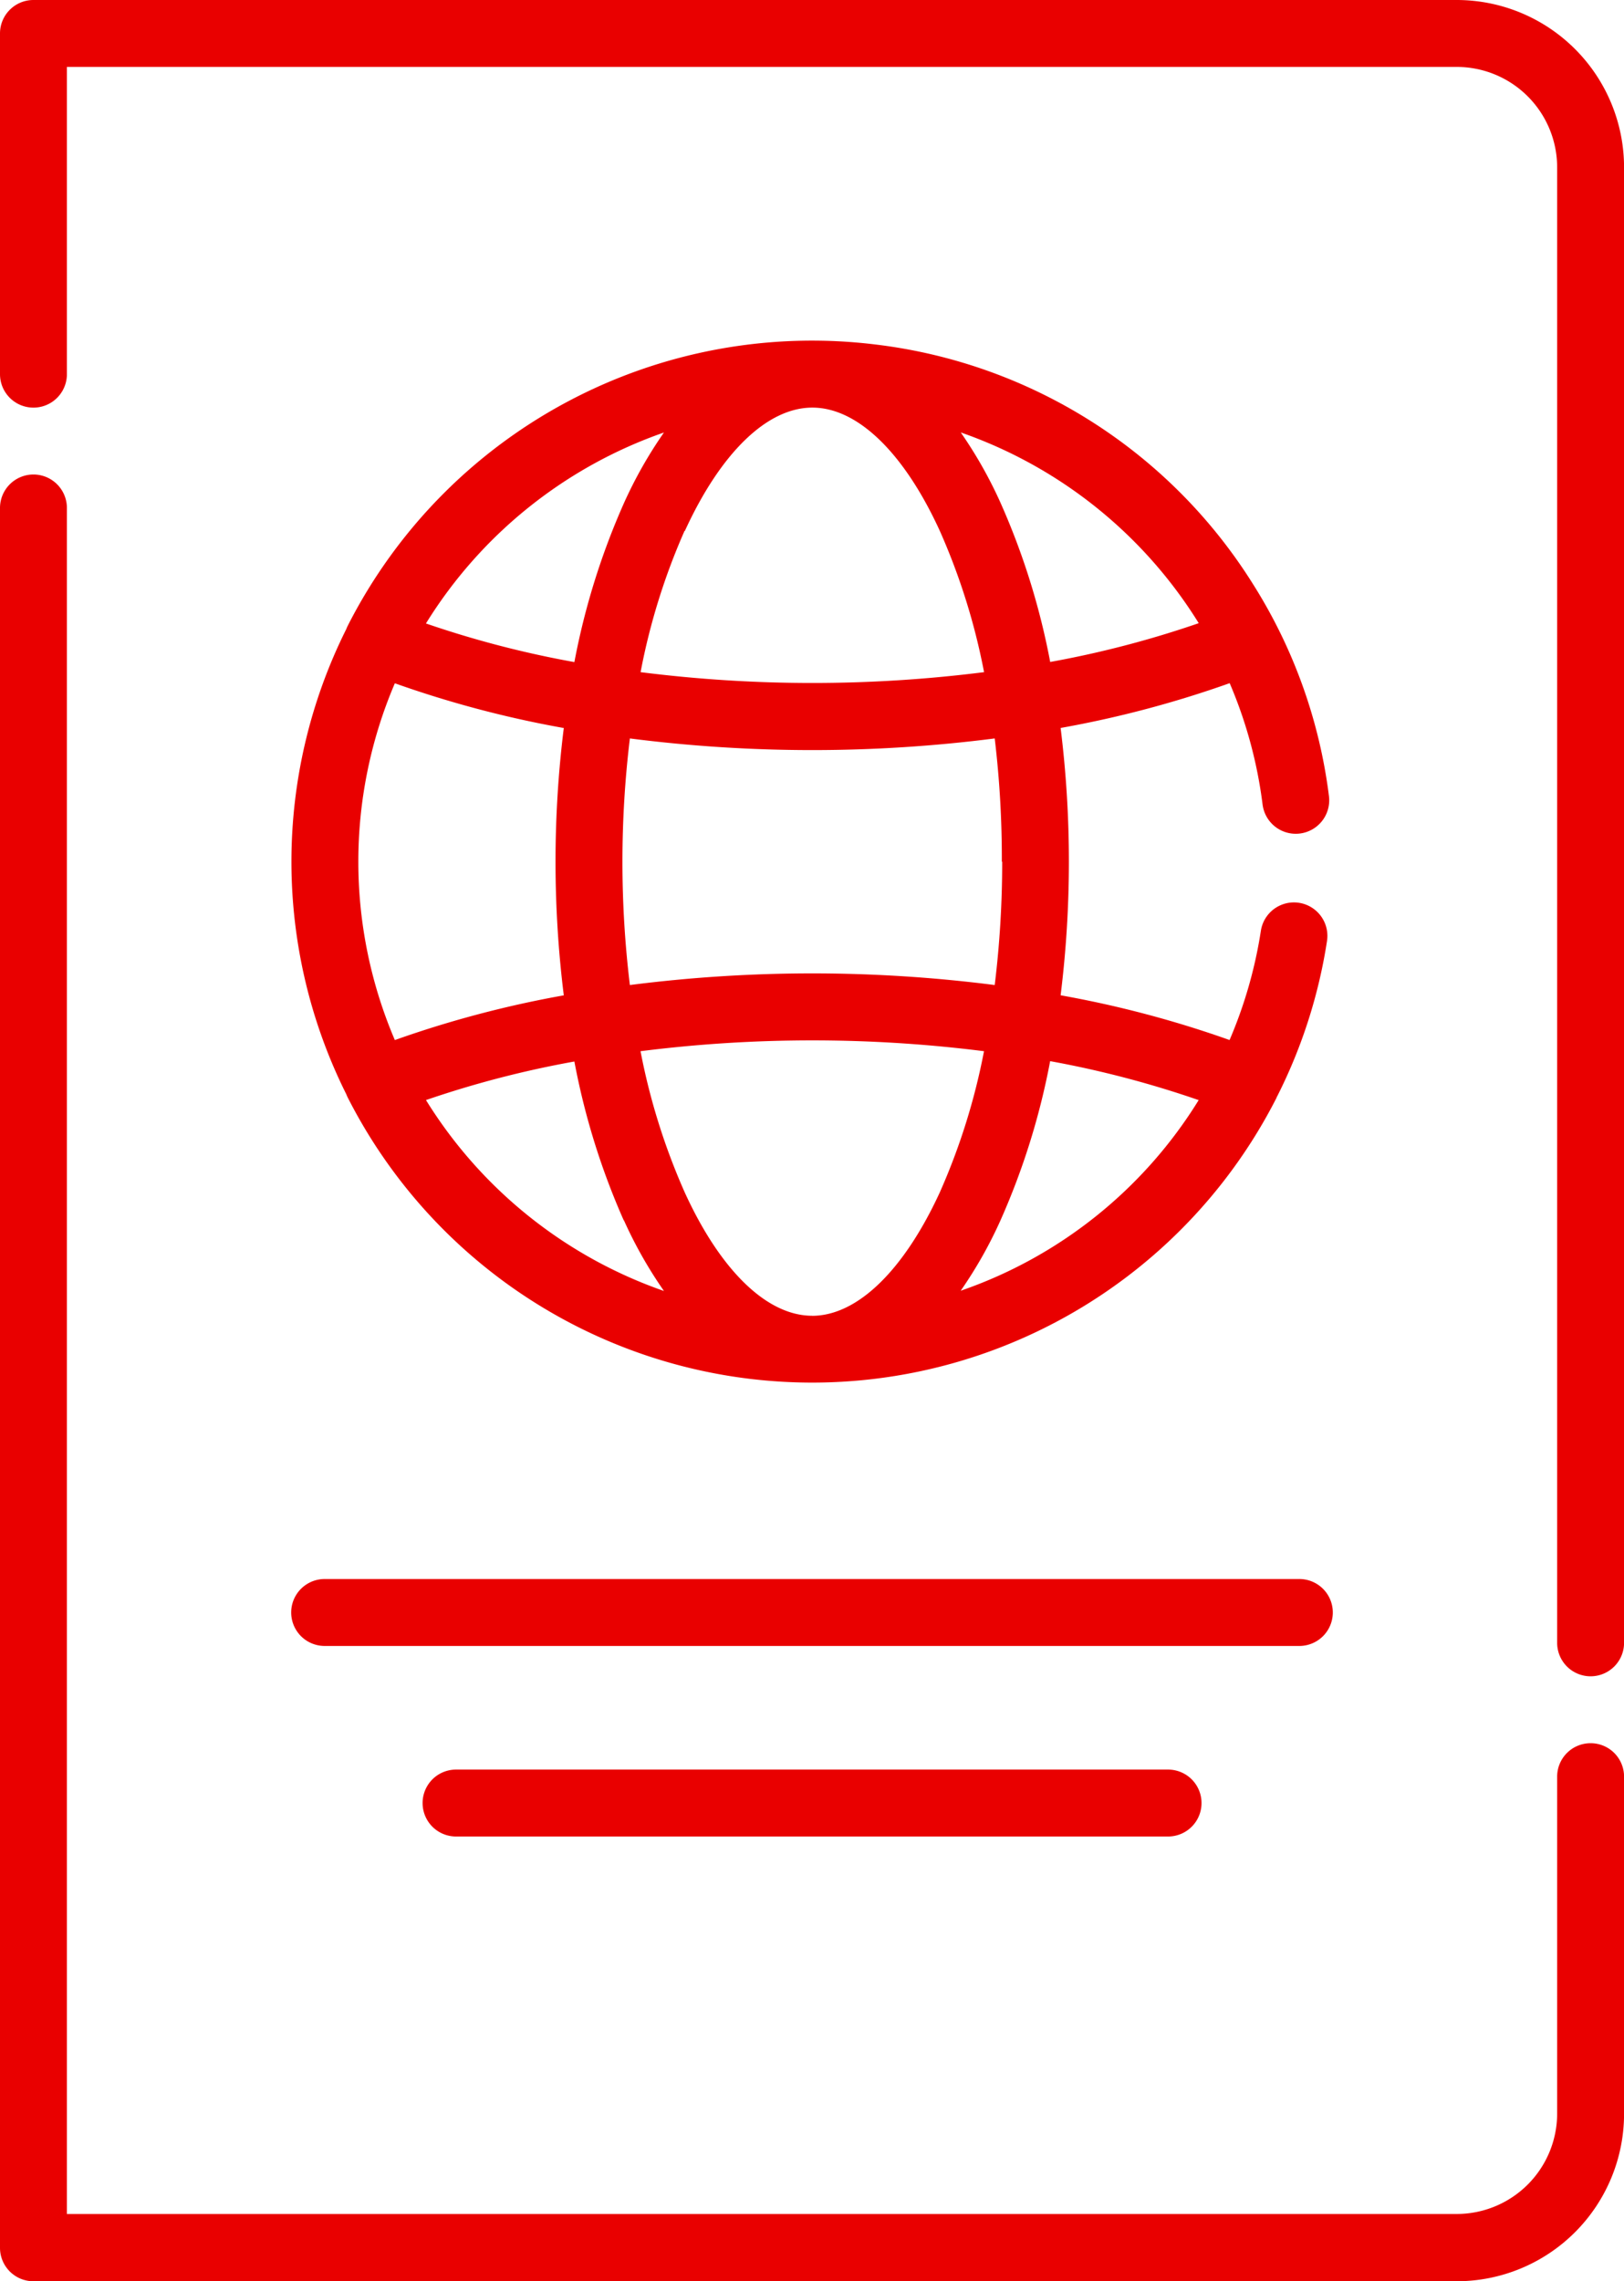 <svg id="passport" xmlns="http://www.w3.org/2000/svg" width="27.598" height="38.751" viewBox="0 0 27.598 38.751">
  <path id="Path_2421" data-name="Path 2421" d="M100.616,127.928a.568.568,0,0,0-.568.568v5.729a1.707,1.707,0,0,1-1.705,1.7H74.723V106.945a.568.568,0,1,0-1.137,0V136.5a.568.568,0,0,0,.568.568H98.343a2.845,2.845,0,0,0,2.842-2.842V128.5A.568.568,0,0,0,100.616,127.928Z" transform="translate(-73.586 -98.316)" fill="#e90000"/>
  <path id="Path_2422" data-name="Path 2422" d="M98.343,0H74.154a.568.568,0,0,0-.568.568V6.356a.568.568,0,0,0,1.137,0V1.137h23.62a1.707,1.707,0,0,1,1.705,1.705V27.907a.568.568,0,1,0,1.137,0V2.842A2.845,2.845,0,0,0,98.343,0Z" transform="translate(-73.586)" fill="#e90000"/>
  <path id="Path_2423" data-name="Path 2423" d="M155.4,84.261a.568.568,0,0,0,1.128-.142,8.778,8.778,0,0,0-1.022-3.147q-.129-.234-.272-.46a8.8,8.8,0,0,0-6.405-4.064,8.85,8.85,0,0,0-8.975,4.776.56.56,0,0,0-.024.055,8.837,8.837,0,0,0,0,7.906.559.559,0,0,0,.024.055,8.854,8.854,0,0,0,15.785,0c0-.009.008-.019.013-.029a8.8,8.8,0,0,0,.843-2.632.568.568,0,1,0-1.124-.172,7.656,7.656,0,0,1-.532,1.855,18.02,18.02,0,0,0-2.871-.76,18.416,18.416,0,0,0,0-4.541,18.026,18.026,0,0,0,2.873-.761A7.656,7.656,0,0,1,155.4,84.261Zm-7.653,8.685c-.767,0-1.557-.763-2.166-2.094a11.034,11.034,0,0,1-.752-2.4,23.259,23.259,0,0,1,5.837,0,11.034,11.034,0,0,1-.752,2.4C149.3,92.183,148.51,92.947,147.743,92.947Zm-3.2-1.621a7.393,7.393,0,0,0,.68,1.2,7.753,7.753,0,0,1-4.044-3.243,17.04,17.04,0,0,1,2.522-.655A12.222,12.222,0,0,0,144.544,91.326Zm-3.893-3.062a7.709,7.709,0,0,1,0-6.061,18.02,18.02,0,0,0,2.871.76,18.416,18.416,0,0,0,0,4.541A18.036,18.036,0,0,0,140.65,88.264Zm.529-7.078a7.754,7.754,0,0,1,4.044-3.243,7.4,7.4,0,0,0-.68,1.2,12.22,12.22,0,0,0-.842,2.7A17.034,17.034,0,0,1,141.18,81.185Zm4.4-1.572c.61-1.331,1.4-2.094,2.166-2.094s1.557.763,2.166,2.094a11.033,11.033,0,0,1,.752,2.4,23.259,23.259,0,0,1-5.837,0A11.032,11.032,0,0,1,145.577,79.613Zm8.732,9.668a7.7,7.7,0,0,1-4.045,3.24,7.4,7.4,0,0,0,.678-1.2,12.22,12.22,0,0,0,.842-2.7A17.019,17.019,0,0,1,154.309,89.281Zm-3.34-4.048a17.2,17.2,0,0,1-.127,2.095,24.4,24.4,0,0,0-6.2,0,17.4,17.4,0,0,1,0-4.189,24.4,24.4,0,0,0,6.2,0A17.2,17.2,0,0,1,150.969,85.233Zm.816-3.392a12.224,12.224,0,0,0-.842-2.7,7.394,7.394,0,0,0-.678-1.2,7.753,7.753,0,0,1,4.044,3.24A17.049,17.049,0,0,1,151.785,81.841Z" transform="translate(-133.944 -70.595)" fill="#e90000"/>
  <path id="Path_2424" data-name="Path 2424" d="M139.461,355.108h16.564a.568.568,0,1,0,0-1.137H139.461a.568.568,0,1,0,0,1.137Z" transform="translate(-133.944 -327.148)" fill="#e90000"/>
  <path id="Path_2425" data-name="Path 2425" d="M168.925,396.683a.568.568,0,0,0,0,1.137h12.1a.568.568,0,0,0,0-1.137Z" transform="translate(-161.175 -366.623)" fill="#e90000"/>
</svg>

